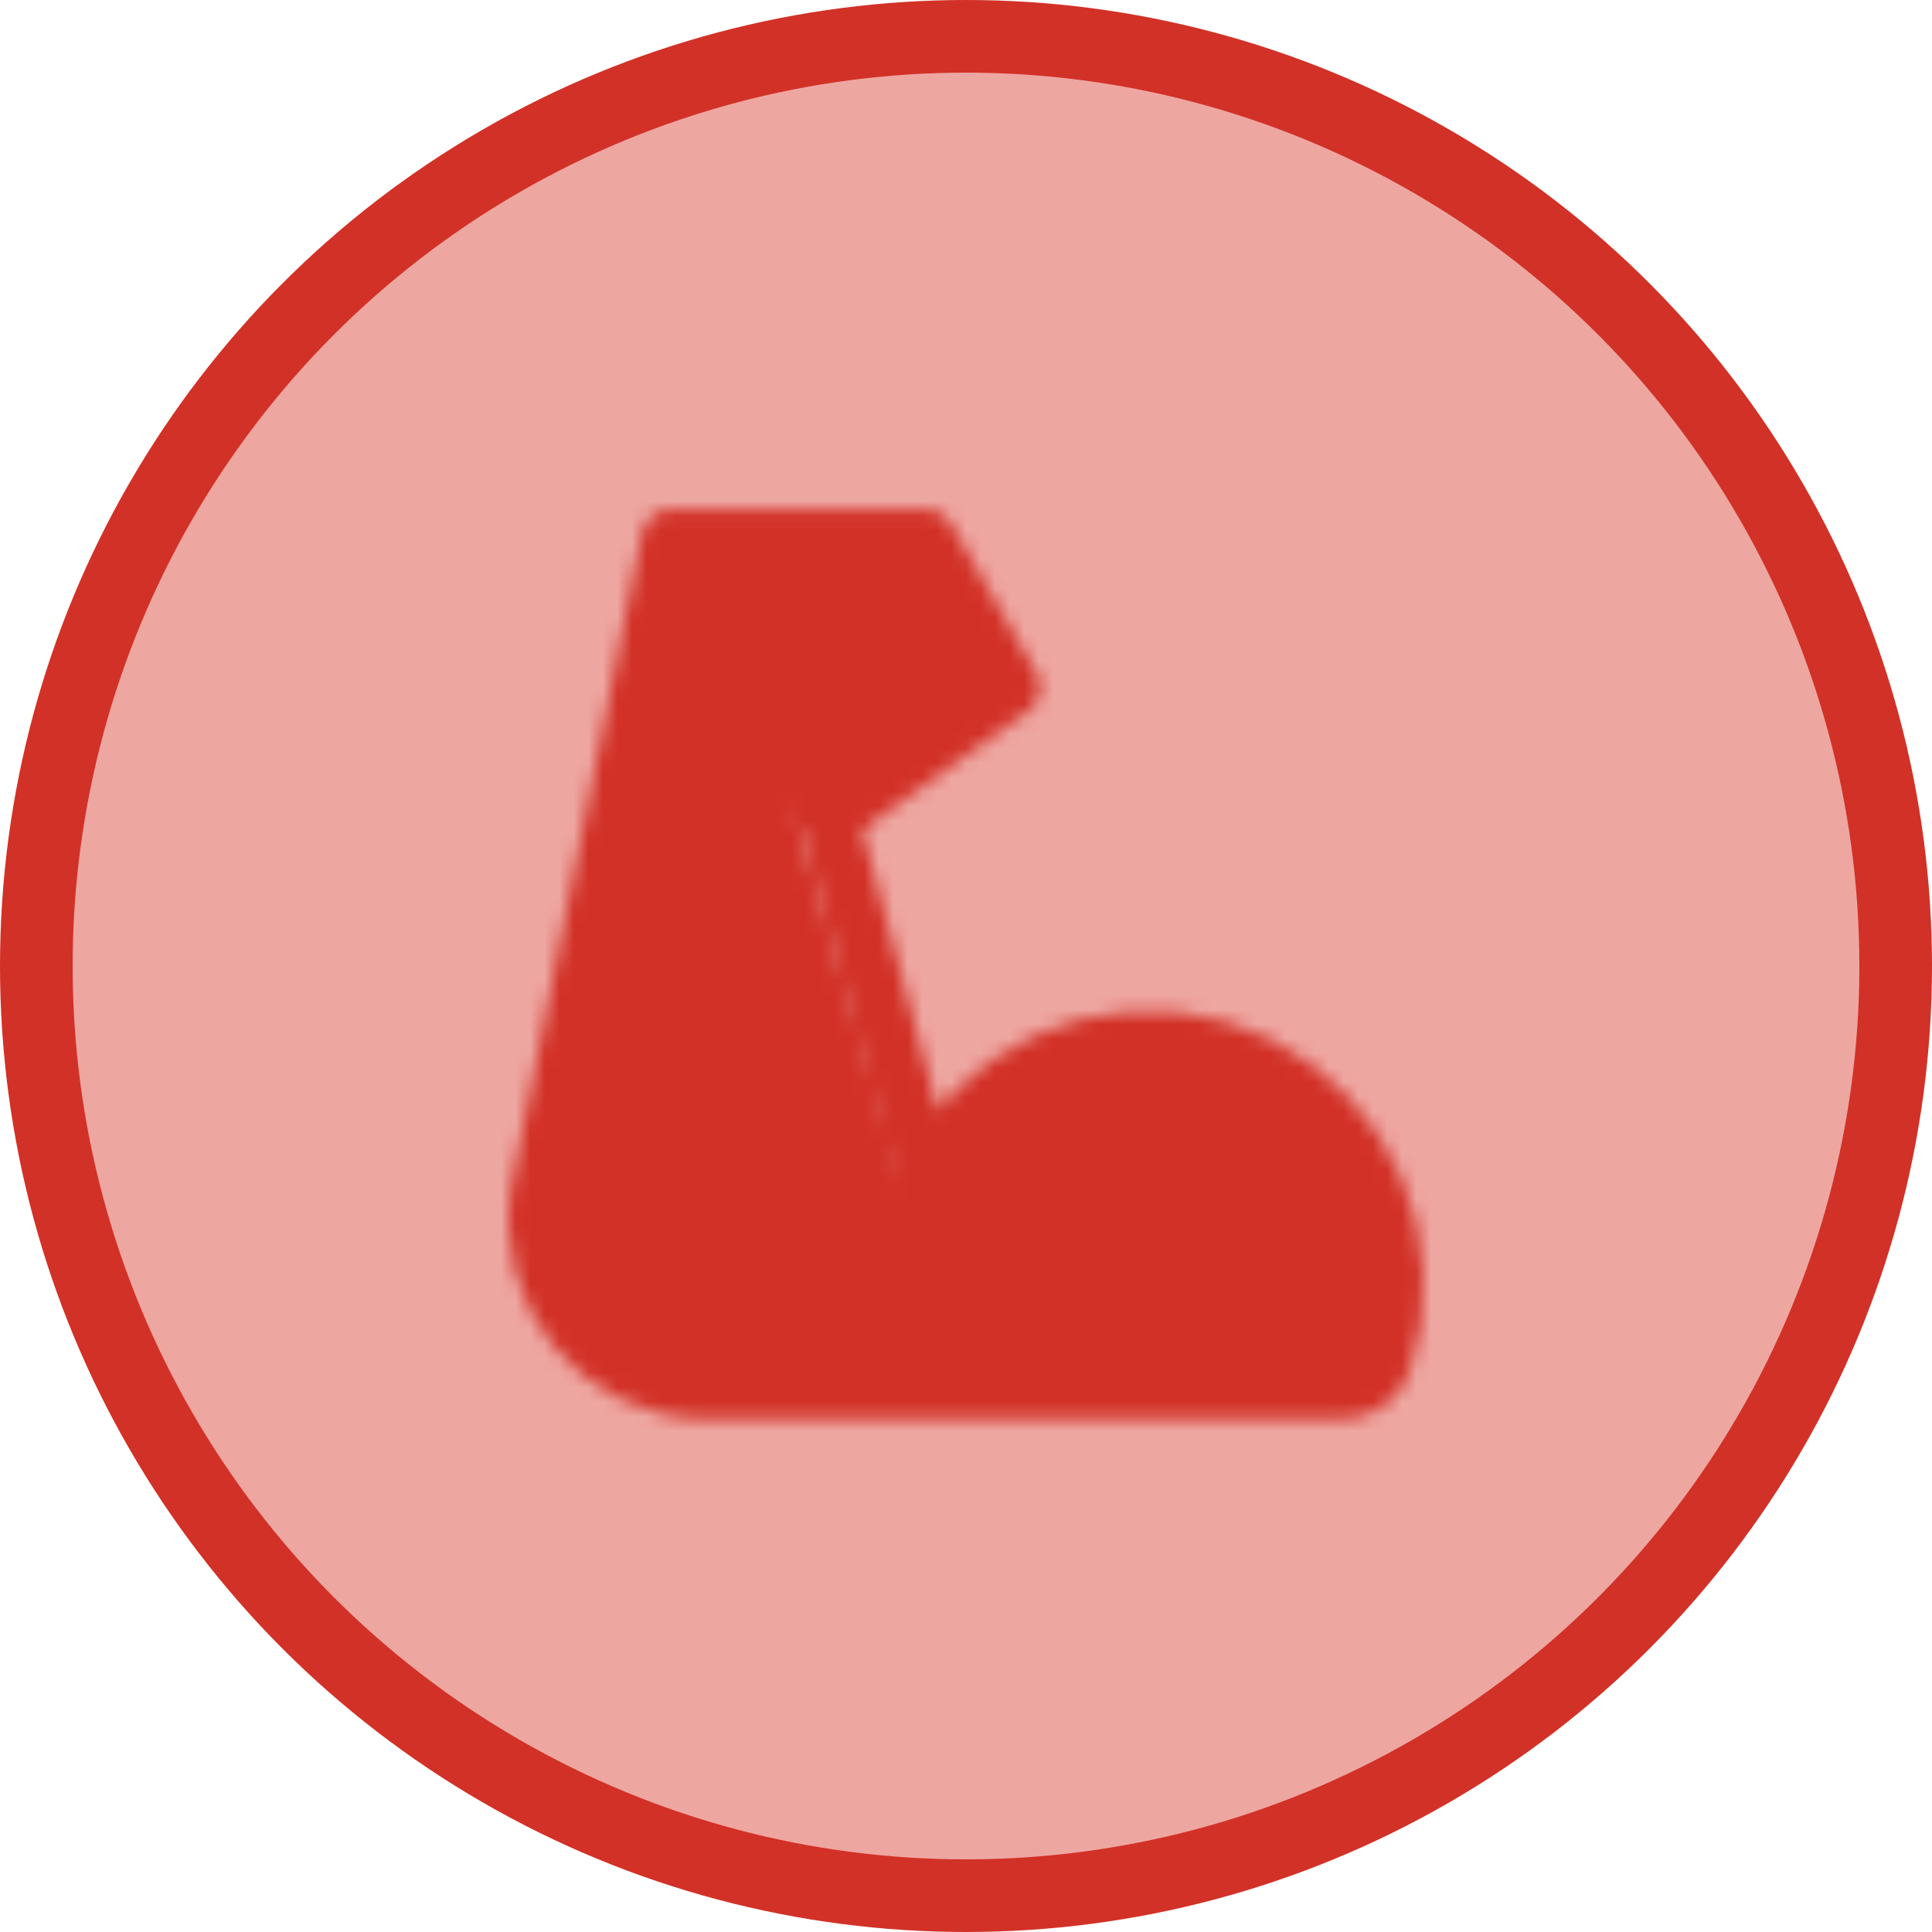 <svg width="133" height="133" viewBox="0 0 133 133" fill="none" xmlns="http://www.w3.org/2000/svg">
<circle cx="66.5" cy="66.5" r="64" fill="#EEA6A1" stroke="#D23127" stroke-width="5"/>
<mask id="mask0_16_45" style="mask-type:luminance" maskUnits="userSpaceOnUse" x="34" y="35" width="64" height="63">
<path d="M62.821 83.971C64.946 76.275 72.379 70.778 80.94 71.687C89.09 72.552 95.57 79.427 95.98 87.607C96.082 89.762 95.789 91.829 95.159 93.749C94.778 94.922 93.634 95.699 92.388 95.699H48.73C41.33 95.699 35.78 88.927 37.232 81.671L46.153 37.062H63.744L69.608 47.323L57.045 56.309L53.483 51.721" fill="white"/>
<path d="M62.821 83.971C64.946 76.275 72.379 70.778 80.94 71.687C89.09 72.552 95.57 79.427 95.98 87.607C96.082 89.762 95.789 91.829 95.159 93.749C94.778 94.922 93.634 95.699 92.388 95.699H48.73C41.33 95.699 35.78 88.927 37.232 81.671L46.153 37.062H63.744L69.608 47.323L57.045 56.309L53.483 51.721M57.06 56.309L63.744 81.039" stroke="white" stroke-width="4" stroke-miterlimit="2" stroke-linecap="round" stroke-linejoin="round"/>
</mask>
<g mask="url(#mask0_16_45)">
<path d="M31.482 31.198H101.846V101.562H31.482V31.198Z" fill="#D23127"/>
</g>
</svg>
